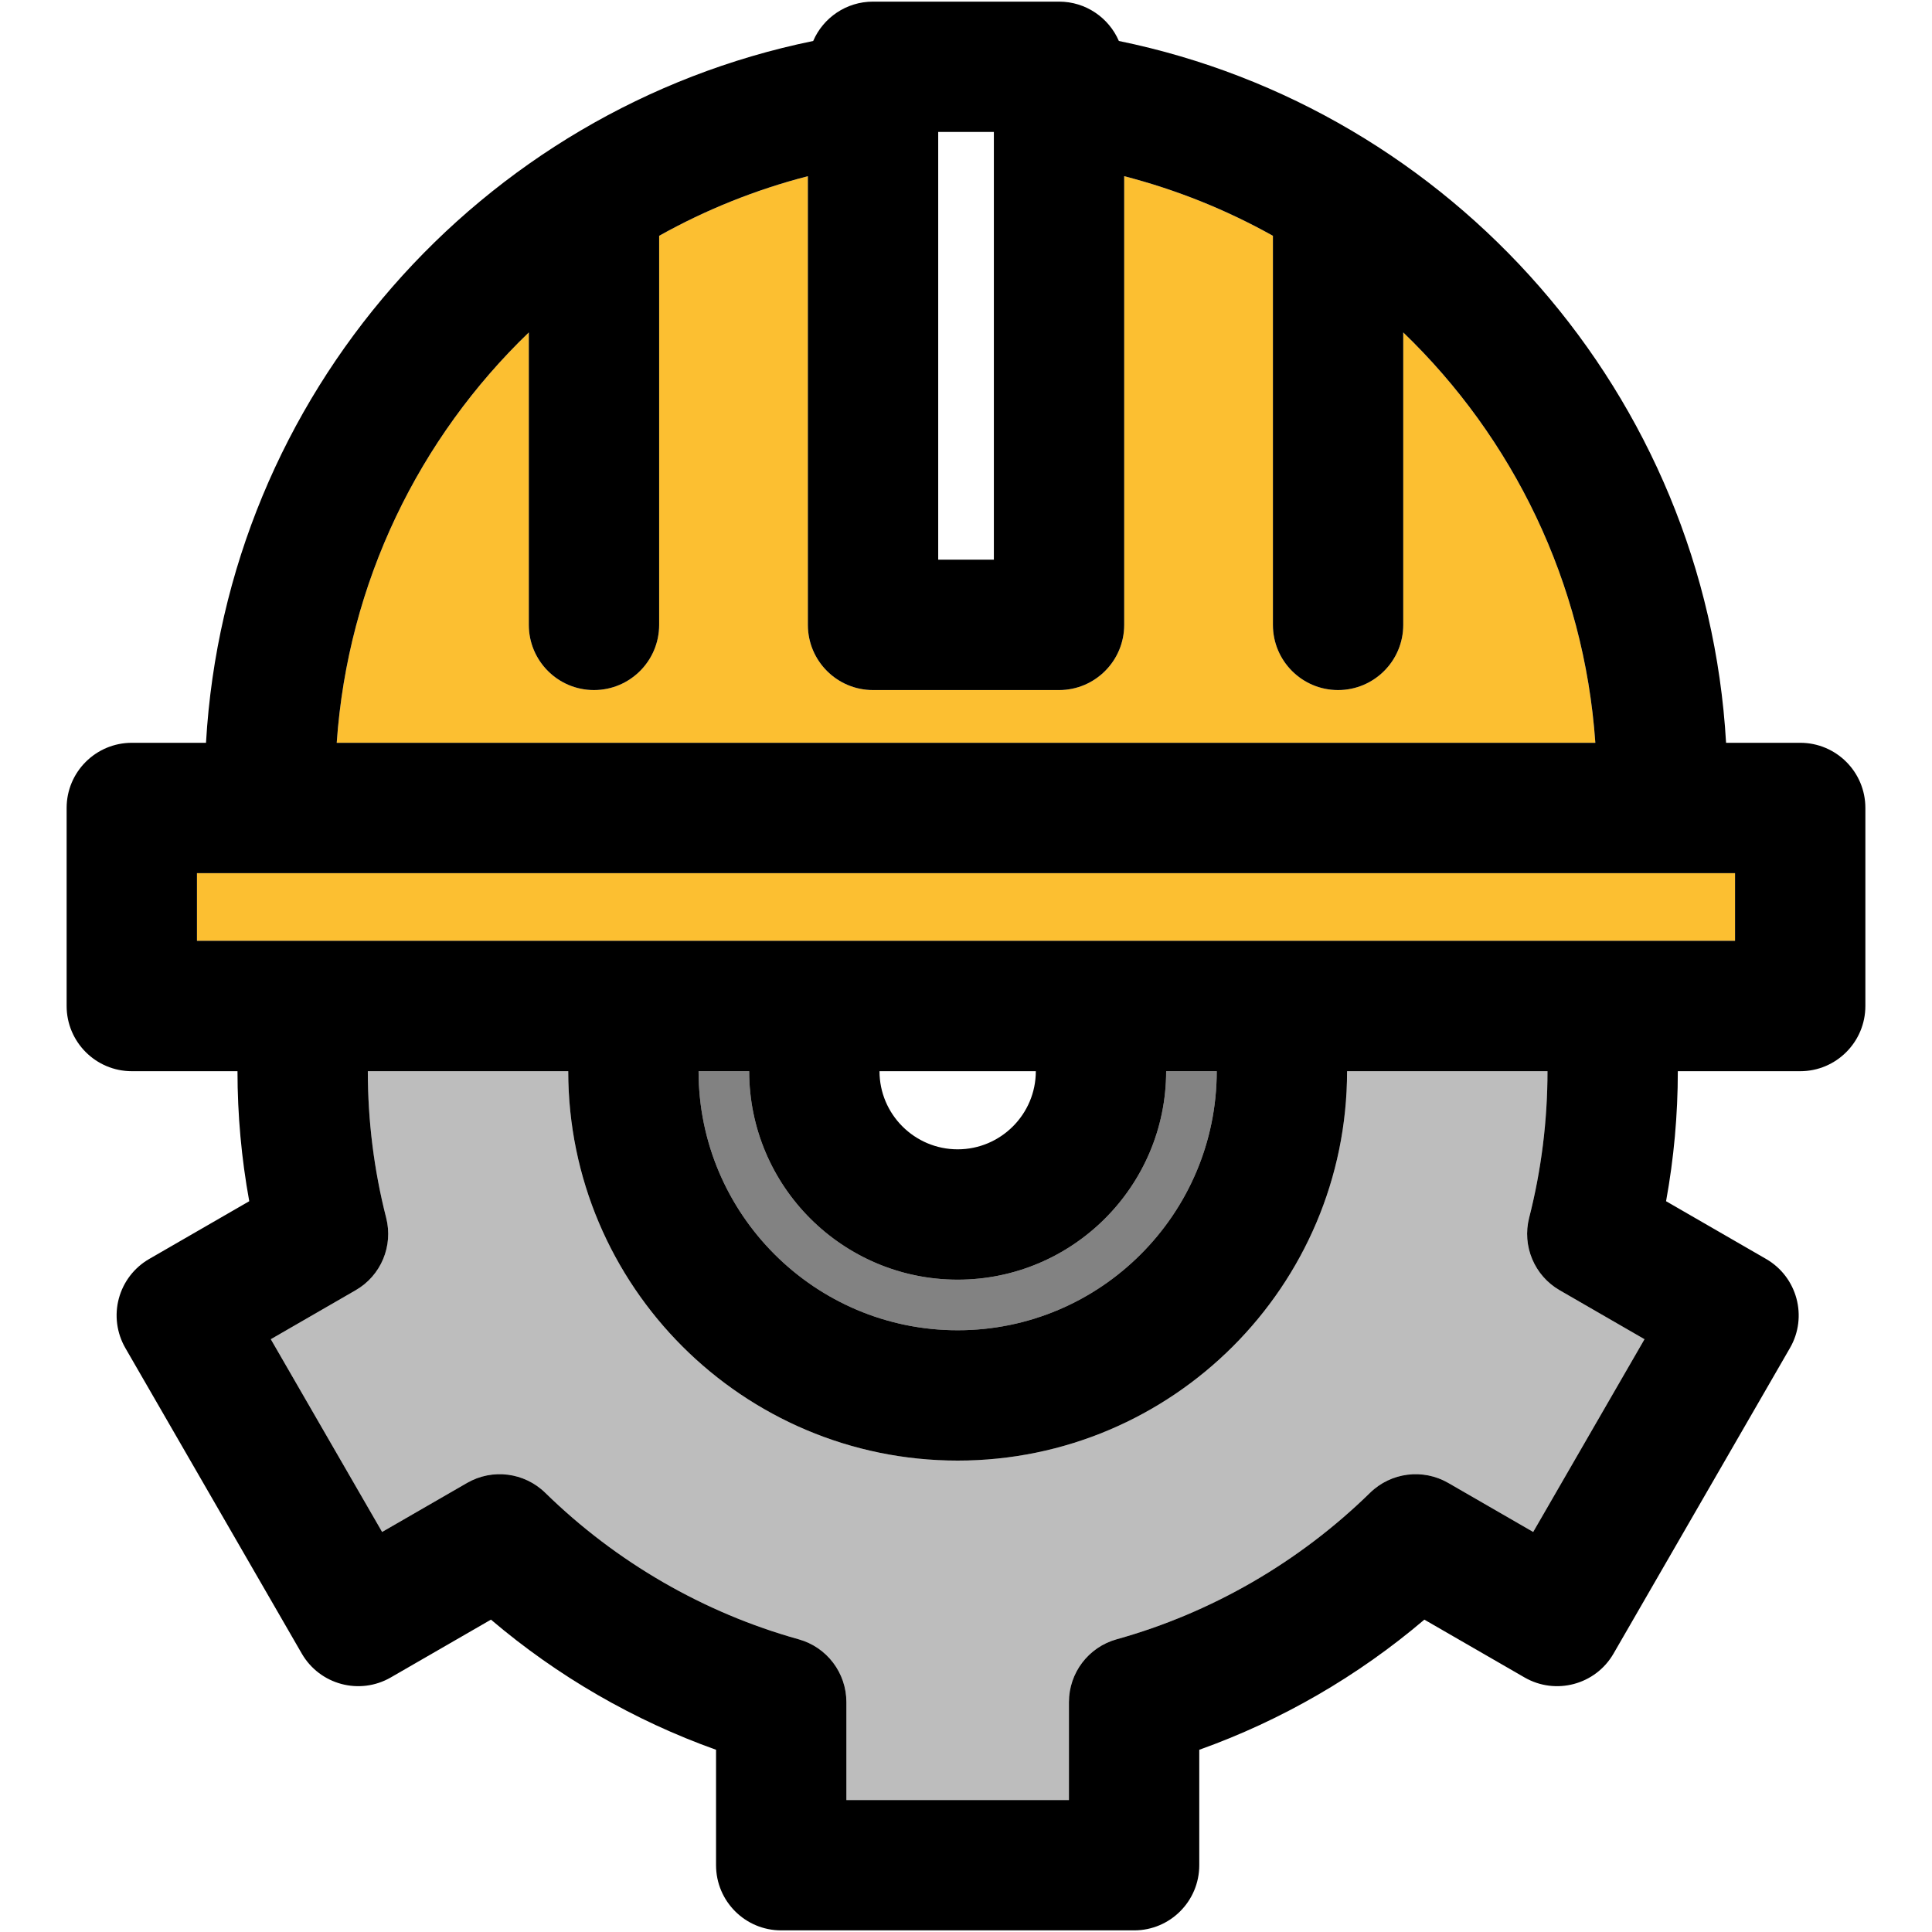<svg width="197" height="197" viewBox="0 0 197 197" fill="none" xmlns="http://www.w3.org/2000/svg">
<path d="M162.672 75.741H34.334C35.473 59.352 42.764 44.631 53.922 33.897V63.715C53.922 67.384 56.895 70.364 60.563 70.364C64.239 70.364 67.212 67.384 67.212 63.715V24.044C71.933 21.402 77.019 19.349 82.376 17.965V63.715C82.376 67.384 85.349 70.364 89.018 70.364H107.989C111.658 70.364 114.631 67.384 114.631 63.715V17.965C119.988 19.349 125.074 21.402 129.795 24.044V63.715C129.795 67.384 132.768 70.364 136.437 70.364C140.112 70.364 143.085 67.384 143.085 63.715V33.897C154.243 44.631 161.533 59.352 162.672 75.741Z" fill="#FCBF31"/>
<path d="M176.916 89.031H20.084V95.931H176.916V89.031Z" fill="#FCBF31"/>
<path d="M118.909 109.227H124.067C124.067 116.511 121.1 123.113 116.319 127.894C111.538 132.682 104.93 135.642 97.652 135.642C83.084 135.642 71.231 123.789 71.231 109.227H76.39C76.39 115.088 78.773 120.405 82.621 124.252C86.475 128.1 91.792 130.484 97.652 130.484C109.373 130.484 118.909 120.948 118.909 109.227Z" fill="#828282"/>
<path d="M167.685 136.556L156.335 156.209L147.674 151.21C145.091 149.72 141.833 150.131 139.701 152.216C132.47 159.289 123.531 164.46 113.856 167.155C110.982 167.957 108.996 170.579 108.996 173.559V183.544H86.303V173.559C86.303 170.579 84.316 167.957 81.442 167.155C71.768 164.46 62.828 159.289 55.597 152.216C53.465 150.131 50.207 149.72 47.624 151.21L38.963 156.209L27.613 136.556L36.261 131.563C38.844 130.08 40.115 127.053 39.374 124.166C38.135 119.312 37.506 114.287 37.506 109.227H57.941C57.941 120.173 62.391 130.099 69.582 137.291C76.774 144.482 86.707 148.932 97.653 148.932C119.544 148.932 137.357 131.119 137.357 109.227H157.792C157.792 114.287 157.163 119.312 155.925 124.166C155.183 127.053 156.461 130.08 159.037 131.563L167.685 136.556Z" fill="#BDBDBD"/>
<path d="M190.206 82.382V102.579C190.206 106.248 187.233 109.227 183.564 109.227H171.082C171.082 113.684 170.678 118.121 169.884 122.484L180.081 128.371C183.26 130.205 184.352 134.271 182.518 137.45L164.527 168.612C162.692 171.791 158.626 172.877 155.448 171.042L145.237 165.149C138.45 170.923 130.649 175.433 122.286 178.419V190.186C122.286 193.861 119.313 196.834 115.644 196.834H79.654C75.986 196.834 73.013 193.861 73.013 190.186V178.419C64.649 175.433 56.849 170.923 50.061 165.149L39.85 171.042C36.672 172.877 32.613 171.791 30.772 168.612L12.78 137.45C11.899 135.92 11.661 134.106 12.118 132.404C12.575 130.702 13.687 129.252 15.217 128.371L25.415 122.484C24.62 118.121 24.216 113.684 24.216 109.227H13.442C9.774 109.227 6.794 106.248 6.794 102.579V82.382C6.794 78.714 9.774 75.741 13.442 75.741H21.005C23.044 40.281 48.982 11.125 82.919 4.178C83.932 1.821 86.283 0.166 89.018 0.166H107.989C110.724 0.166 113.068 1.821 114.088 4.178C148.025 11.125 173.963 40.281 176.002 75.741H183.564C187.233 75.741 190.206 78.714 190.206 82.382ZM176.916 95.931V89.031H20.084V95.931H176.916ZM156.335 156.209L167.685 136.556L159.037 131.563C156.461 130.08 155.183 127.053 155.925 124.166C157.163 119.312 157.792 114.286 157.792 109.227H137.357C137.357 131.119 119.544 148.932 97.653 148.932C86.707 148.932 76.774 144.482 69.582 137.291C62.391 130.099 57.941 120.173 57.941 109.227H37.506C37.506 114.286 38.135 119.312 39.374 124.166C40.115 127.053 38.844 130.08 36.261 131.563L27.613 136.556L38.963 156.209L47.624 151.21C50.207 149.72 53.465 150.131 55.597 152.216C62.828 159.289 71.768 164.46 81.442 167.155C84.316 167.957 86.303 170.579 86.303 173.559V183.544H108.996V173.559C108.996 170.579 110.982 167.957 113.856 167.155C123.531 164.46 132.47 159.289 139.701 152.216C141.833 150.131 145.091 149.72 147.674 151.21L156.335 156.209ZM34.334 75.741H162.672C161.533 59.352 154.243 44.631 143.085 33.897V63.715C143.085 67.384 140.112 70.364 136.437 70.364C132.768 70.364 129.795 67.384 129.795 63.715V24.044C125.074 21.402 119.988 19.349 114.631 17.965V63.715C114.631 67.384 111.658 70.364 107.989 70.364H89.018C85.349 70.364 82.376 67.384 82.376 63.715V17.965C77.019 19.349 71.933 21.402 67.212 24.044V63.715C67.212 67.384 64.239 70.364 60.563 70.364C56.895 70.364 53.922 67.384 53.922 63.715V33.897C42.764 44.631 35.473 59.352 34.334 75.741ZM124.067 109.227H118.909C118.909 120.948 109.373 130.484 97.653 130.484C91.792 130.484 86.475 128.1 82.621 124.252C78.774 120.405 76.39 115.088 76.39 109.227H71.231C71.231 123.789 83.084 135.642 97.653 135.642C104.93 135.642 111.538 132.682 116.319 127.894C121.1 123.113 124.067 116.511 124.067 109.227ZM105.619 109.227H89.68C89.68 113.618 93.255 117.193 97.653 117.193C102.043 117.193 105.619 113.618 105.619 109.227ZM101.341 57.067V13.456H95.666V57.067H101.341Z" fill="black"/>
</svg>
